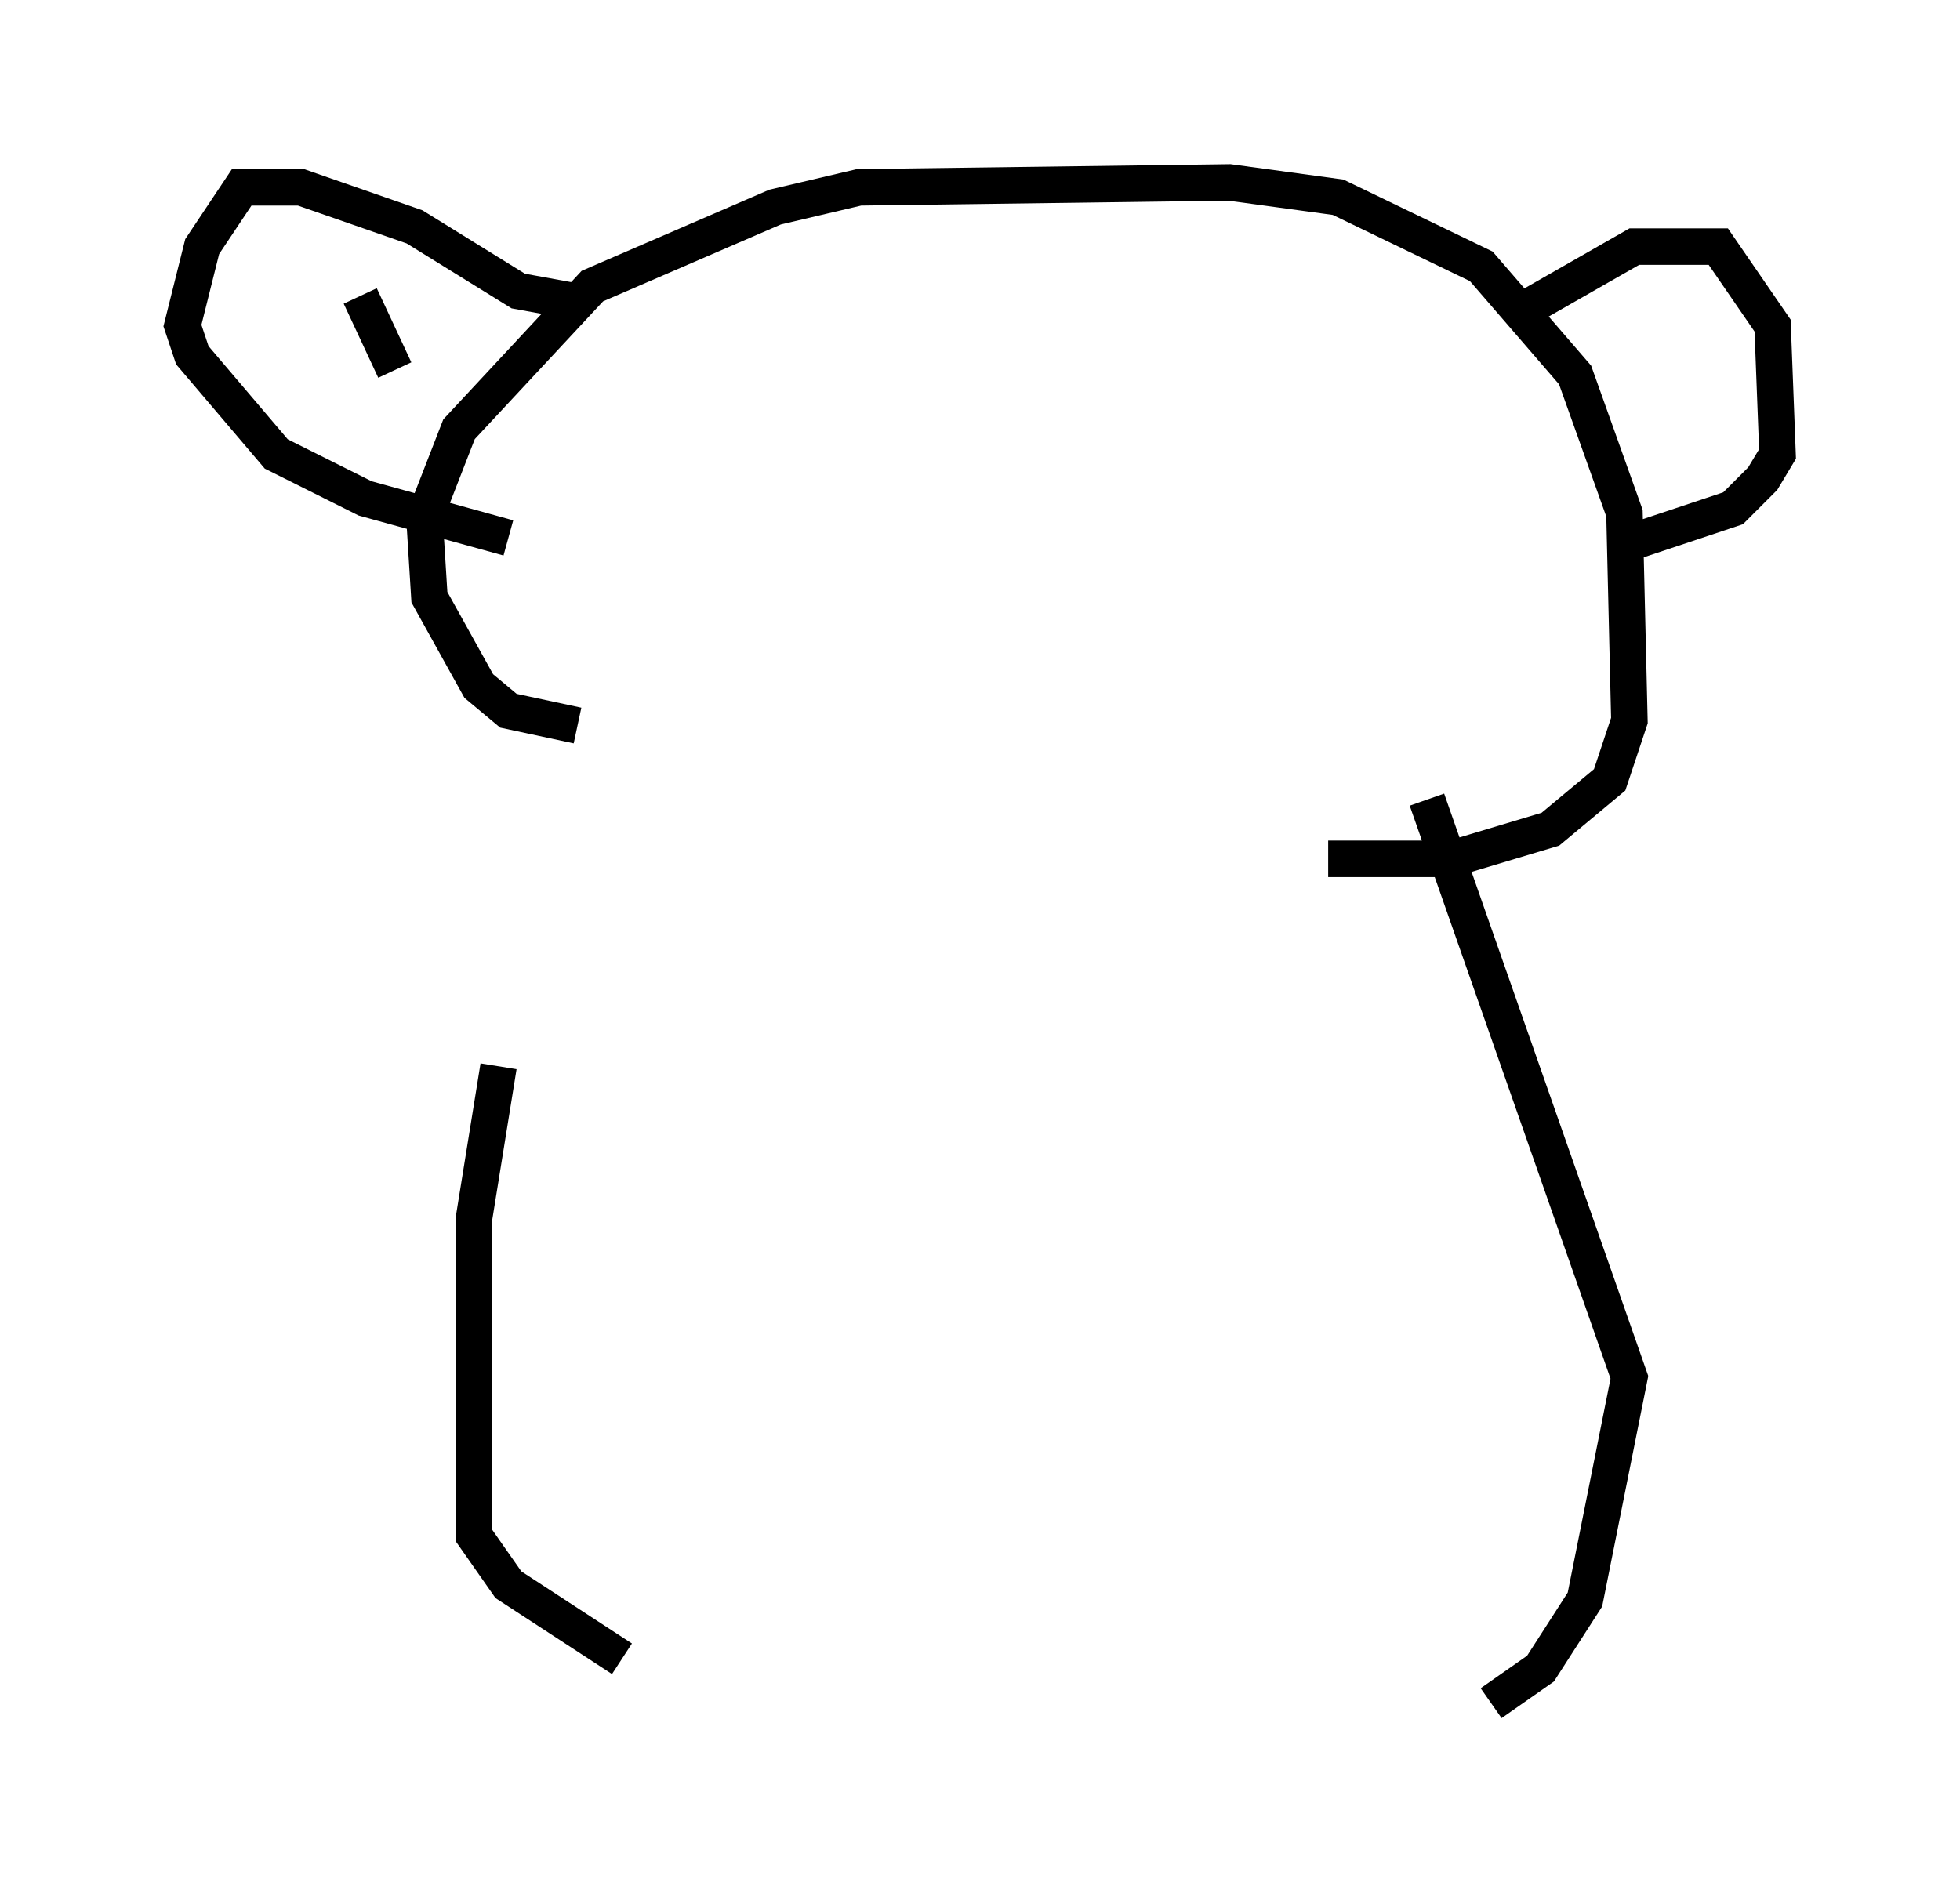 <?xml version="1.0" encoding="utf-8" ?>
<svg baseProfile="full" height="51.677" version="1.1" width="53.707" xmlns="http://www.w3.org/2000/svg" xmlns:ev="http://www.w3.org/2001/xml-events" xmlns:xlink="http://www.w3.org/1999/xlink"><defs /><rect fill="white" height="51.677" width="53.707" x="0" y="0" /><path d="M15.961, 20.832 m-2.3, 8.39 l-0.677, 4.195 0.0, 8.66 l0.947, 1.353 3.112, 2.03 m22.057, -23.545 l5.548, 15.832 -1.218, 6.089 l-1.218, 1.894 -1.353, 0.947 m-25.034, -26.793 l-1.894, -0.406 -0.812, -0.677 l-1.353, -2.436 -0.135, -2.165 l0.947, -2.436 3.654, -3.924 l5.007, -2.165 2.3, -0.541 l10.149, -0.135 2.977, 0.406 l3.924, 1.894 2.571, 2.977 l1.353, 3.789 0.135, 5.683 l-0.541, 1.624 -1.624, 1.353 l-2.706, 0.812 -3.383, 0.0 m5.548, -15.155 l2.842, -1.624 2.3, 0.0 l1.488, 2.165 0.135, 3.518 l-0.406, 0.677 -0.812, 0.812 l-3.248, 1.083 m-28.552, -6.766 l-1.488, -0.271 -2.842, -1.759 l-3.112, -1.083 -1.624, 0.0 l-1.083, 1.624 -0.541, 2.165 l0.271, 0.812 2.3, 2.706 l2.436, 1.218 3.924, 1.083 m-4.059, -6.631 l0.947, 2.03 " fill="none" stroke="black" stroke-width="1" /></svg>